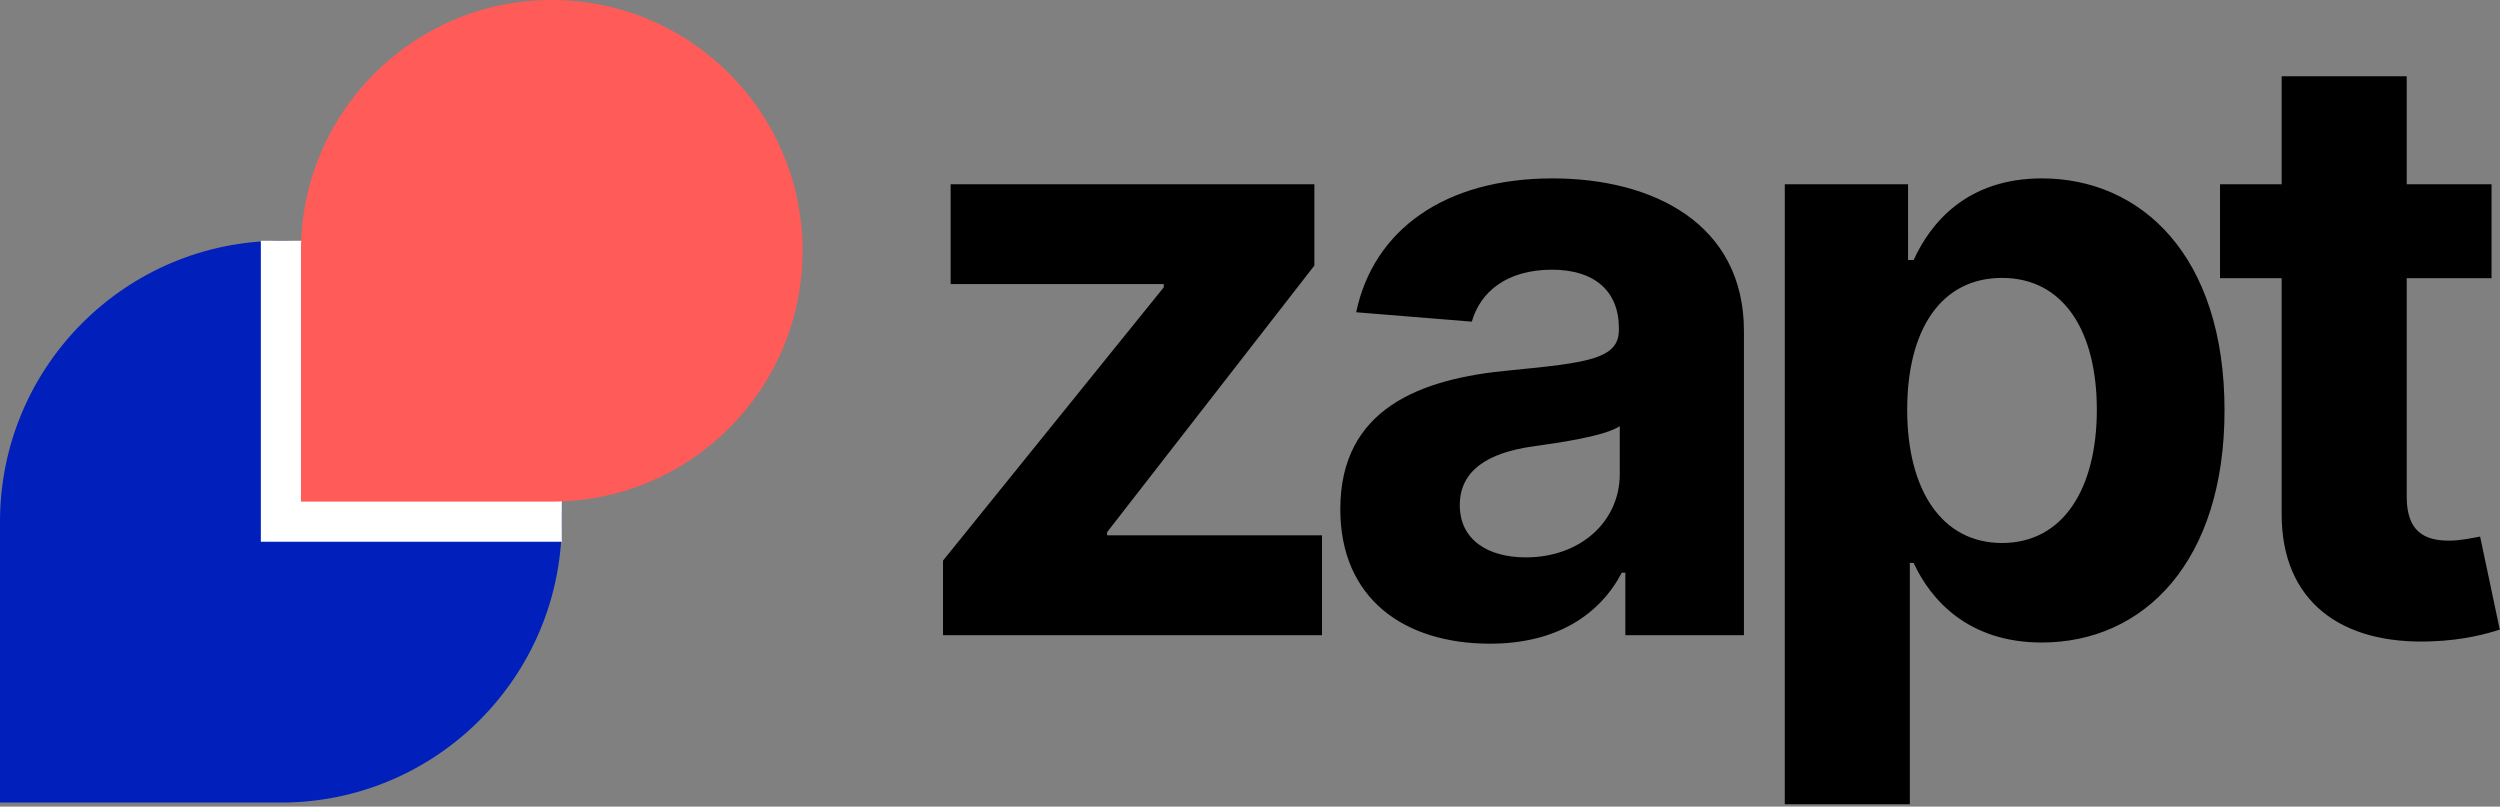 <svg xmlns="http://www.w3.org/2000/svg" width="623" height="201" fill="none">
  <rect width="100%" height="100%" fill="#808080" stroke="none"/>
  <defs/>
  <path fill="#000" d="M235 158.284h94.441v-24.872h-53.548v-.805l51.646-66.423V45.92h-90.637v24.873h53.109v.804L235 139.703v18.581zm136.312 2.122c16.606 0 27.359-7.243 32.846-17.704h.878v15.582h29.554V82.497c0-26.774-22.678-38.04-47.696-38.04-26.921 0-44.624 12.875-48.94 33.358l28.822 2.341c2.122-7.461 8.779-12.948 19.971-12.948 10.608 0 16.679 5.34 16.679 14.558v.438c0 7.243-7.681 8.194-27.213 10.096-22.238 2.048-42.209 9.51-42.209 34.601 0 22.239 15.874 33.505 37.308 33.505zm8.925-21.508c-9.583 0-16.46-4.462-16.46-13.021 0-8.778 7.242-13.094 18.215-14.631 6.804-.951 17.923-2.56 21.654-5.047v11.924c0 11.778-9.73 20.775-23.409 20.775zm64.53 61.522h31.163v-60.132h.951c4.316 9.364 13.753 19.825 31.895 19.825 25.604 0 45.575-20.264 45.575-57.864 0-38.625-20.849-57.792-45.502-57.792-18.8 0-27.798 11.193-31.968 20.337h-1.39V45.921h-30.724V200.42zm30.505-98.318c0-20.044 8.486-32.846 23.628-32.846 15.436 0 23.629 13.388 23.629 32.846 0 19.605-8.34 33.212-23.629 33.212-14.996 0-23.628-13.168-23.628-33.212zM620.893 45.92h-21.142V19h-31.163v26.92h-15.362v23.41h15.362v58.522c-.146 22.019 14.85 32.919 37.454 31.968 8.047-.292 13.753-1.902 16.899-2.926l-4.901-23.189c-1.537.292-4.829 1.024-7.755 1.024-6.218 0-10.534-2.341-10.534-10.973V69.329h21.142V45.921z"/>
  <path fill="#011FBB" d="M0 130c0-38.66 31.34-70 70-70s70 31.34 70 70-31.34 70-70 70H0v-70z"/>
  <path fill="#fff" d="M65 60h75v75H65z"/>
  <path fill="#FF5B58" d="M75 62.5C75 27.982 102.982 0 137.5 0S200 27.982 200 62.5 172.018 125 137.5 125H75V62.5z"/>
</svg>
